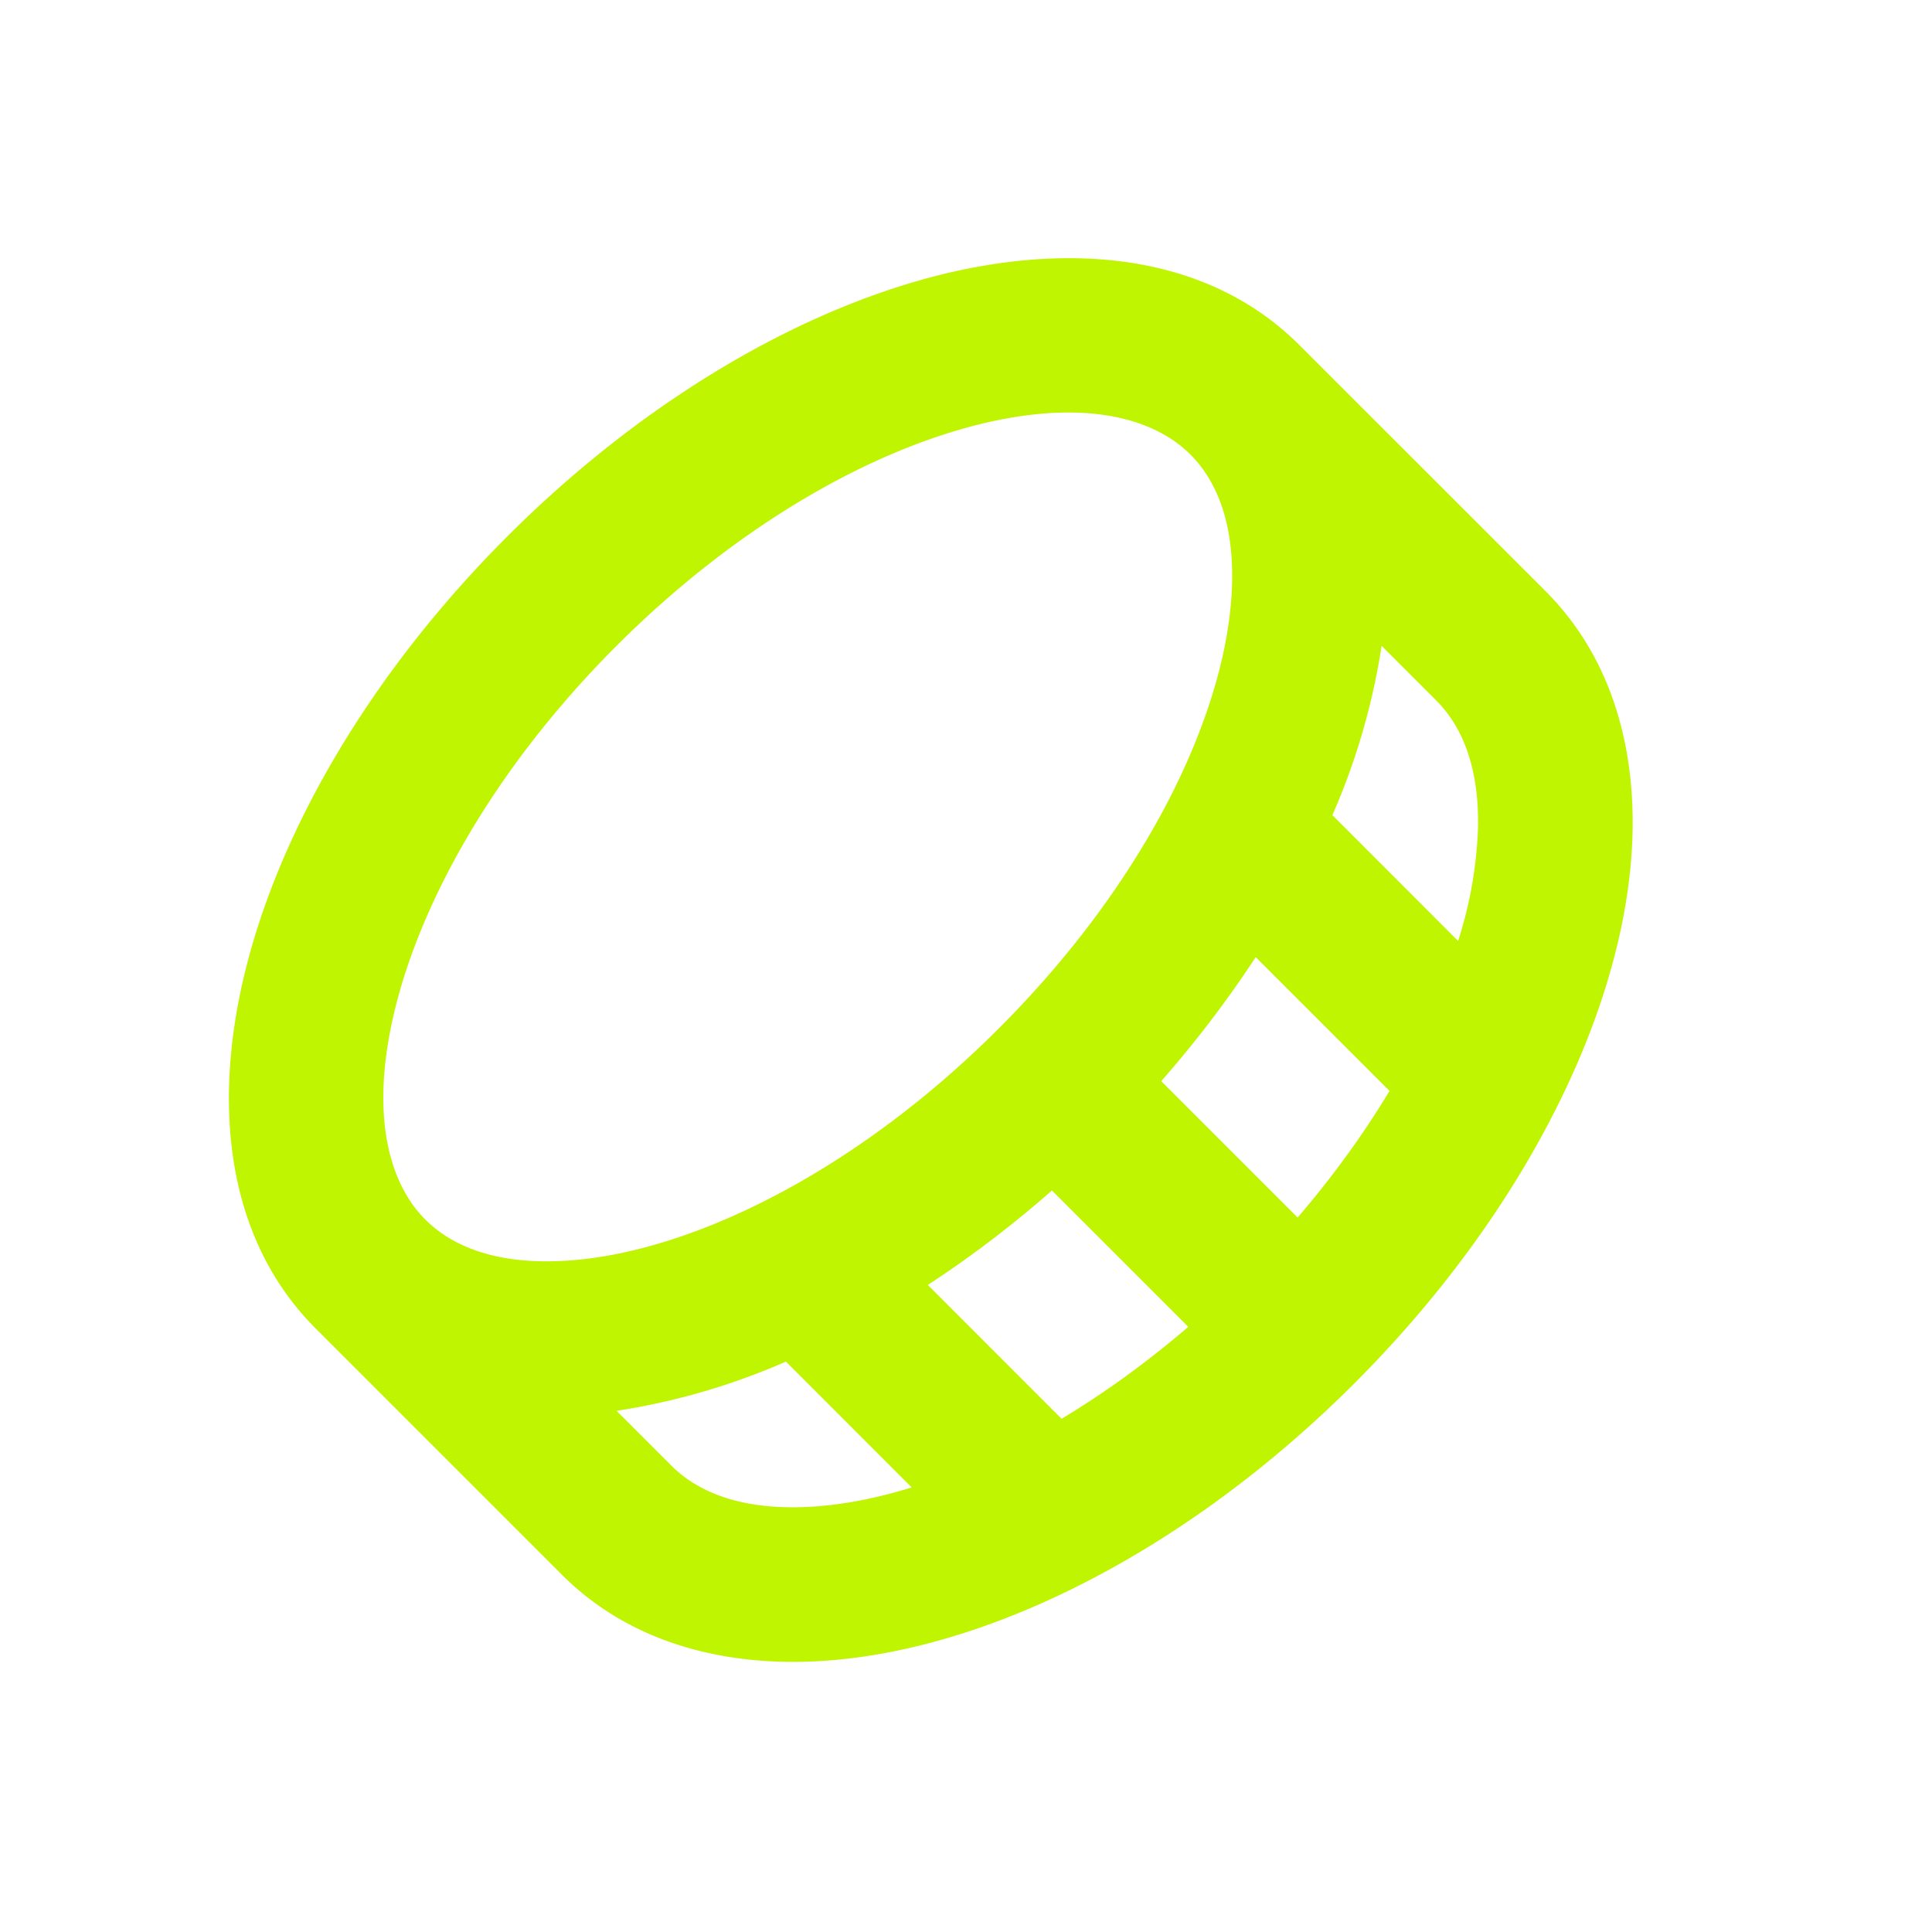 <svg width="25" height="25" fill="none" xmlns="http://www.w3.org/2000/svg"><g clip-path="url(#clip0_458_895)"><path fill-rule="evenodd" clip-rule="evenodd" d="M12.473 5.544c-1.406.394-3.031 1.349-4.495 2.813C6.514 9.82 5.56 11.446 5.166 12.85c-.403 1.44-.173 2.42.337 2.93.345.345.887.56 1.663.54.782-.017 1.736-.274 2.761-.796 1.003-.51 2.04-1.257 3-2.219.962-.961 1.71-1.998 2.22-3 .521-1.025.778-1.98.796-2.761.019-.777-.195-1.318-.54-1.663-.51-.51-1.49-.74-2.93-.338zm5.405 2.813a8.764 8.764 0 01-.637 2.191l1.627 1.628a5.369 5.369 0 00.257-1.45c.019-.776-.195-1.317-.54-1.662l-.707-.707zm.102 5.759l-1.731-1.731a14.313 14.313 0 01-1.223 1.605l1.765 1.765c.462-.538.86-1.09 1.19-1.64zm-2.604 3.053l-1.764-1.764c-.521.457-1.06.866-1.606 1.222l1.731 1.732c.55-.33 1.101-.728 1.64-1.19zm-3.579 2.078l-1.627-1.628a8.77 8.77 0 01-2.192.637l.707.707c.345.345.887.559 1.663.54.436-.01.925-.093 1.45-.256zm.136-15.629c1.76-.492 3.636-.398 4.884.85l3.182 3.181c.833.833 1.153 1.963 1.126 3.125-.027 1.156-.395 2.405-1.014 3.62-.612 1.204-1.488 2.41-2.587 3.508-1.1 1.1-2.305 1.975-3.508 2.587-1.216.62-2.465.987-3.62 1.014-1.162.027-2.292-.293-3.125-1.126l-3.182-3.182c-1.248-1.247-1.342-3.124-.849-4.883.502-1.794 1.663-3.71 3.324-5.37 1.66-1.66 3.576-2.821 5.37-3.324z" fill="#BFF501"/></g><defs><clipPath id="clip0_458_895"><path fill="#fff" transform="translate(.294 .422)" d="M0 0h24v24H0z"/></clipPath></defs></svg>